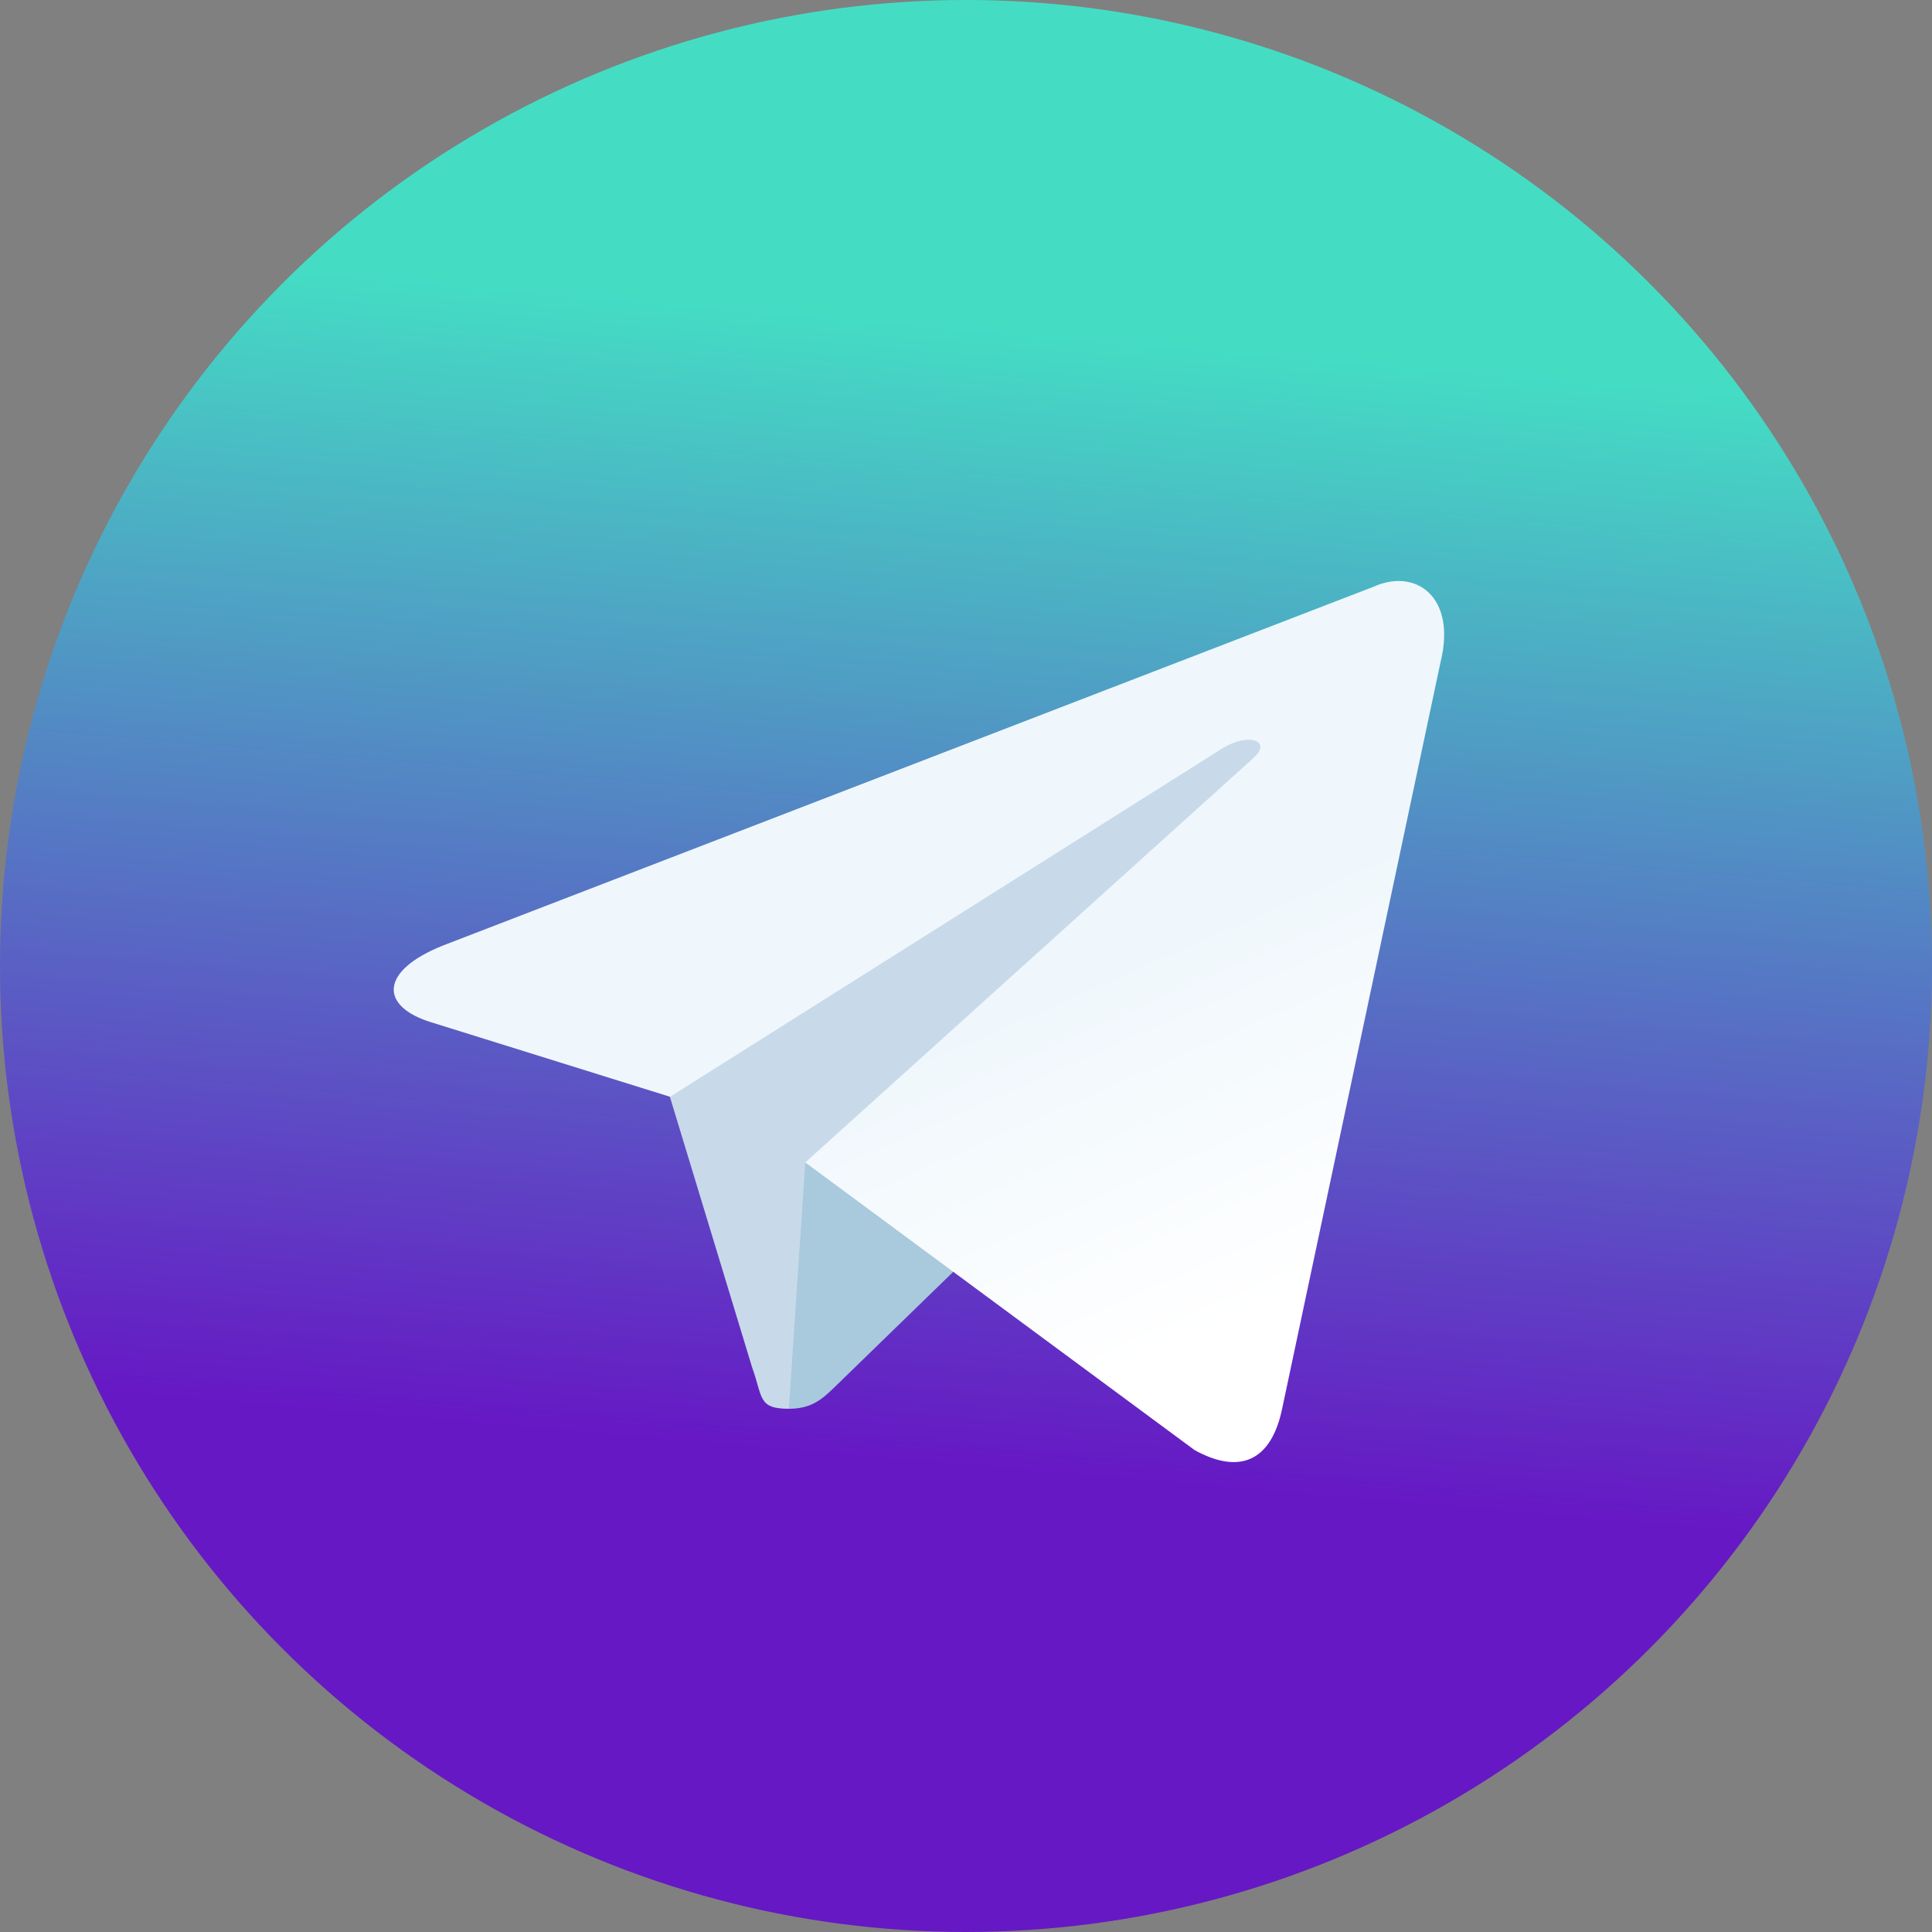 <svg viewBox="0 0 16 16" xmlns="http://www.w3.org/2000/svg" xmlns:xlink="http://www.w3.org/1999/xlink"><rect x="0" y="0" width="16" height="16" fill="#808080" stroke="none"/><linearGradient id="a" x1="46.67%" x2="41.67%" y1="16.67%" y2="75%"><stop offset="0" stop-color="#44ddc4"/><stop offset="1" stop-color="#6618c4"/></linearGradient><linearGradient id="b" x1="65.97%" x2="85.12%" y1="43.69%" y2="80.24%"><stop offset="0" stop-color="#eff7fc"/><stop offset="1" stop-color="#fff"/></linearGradient><circle cx="8" cy="8" fill="url(#a)" r="8"/><path d="m6.533 11.667c-.259 0-.215-.098-.305-.345l-.762-2.508 5.867-3.48" fill="#c8daea"/><path d="m6.533 11.667c.2 0 .288-.091.4-.2l1.067-1.037-1.331-.802" fill="#a9c9dd"/><path d="m6.669 9.627 3.224 2.382c.368.203.633.098.725-.342l1.312-6.184c.134-.539-.205-.783-.557-.623l-7.706 2.971c-.526.211-.523.504-.096.635l1.978.617 4.578-2.888c.216-.131.414-.061.252.084" fill="url(#b)"/></svg>